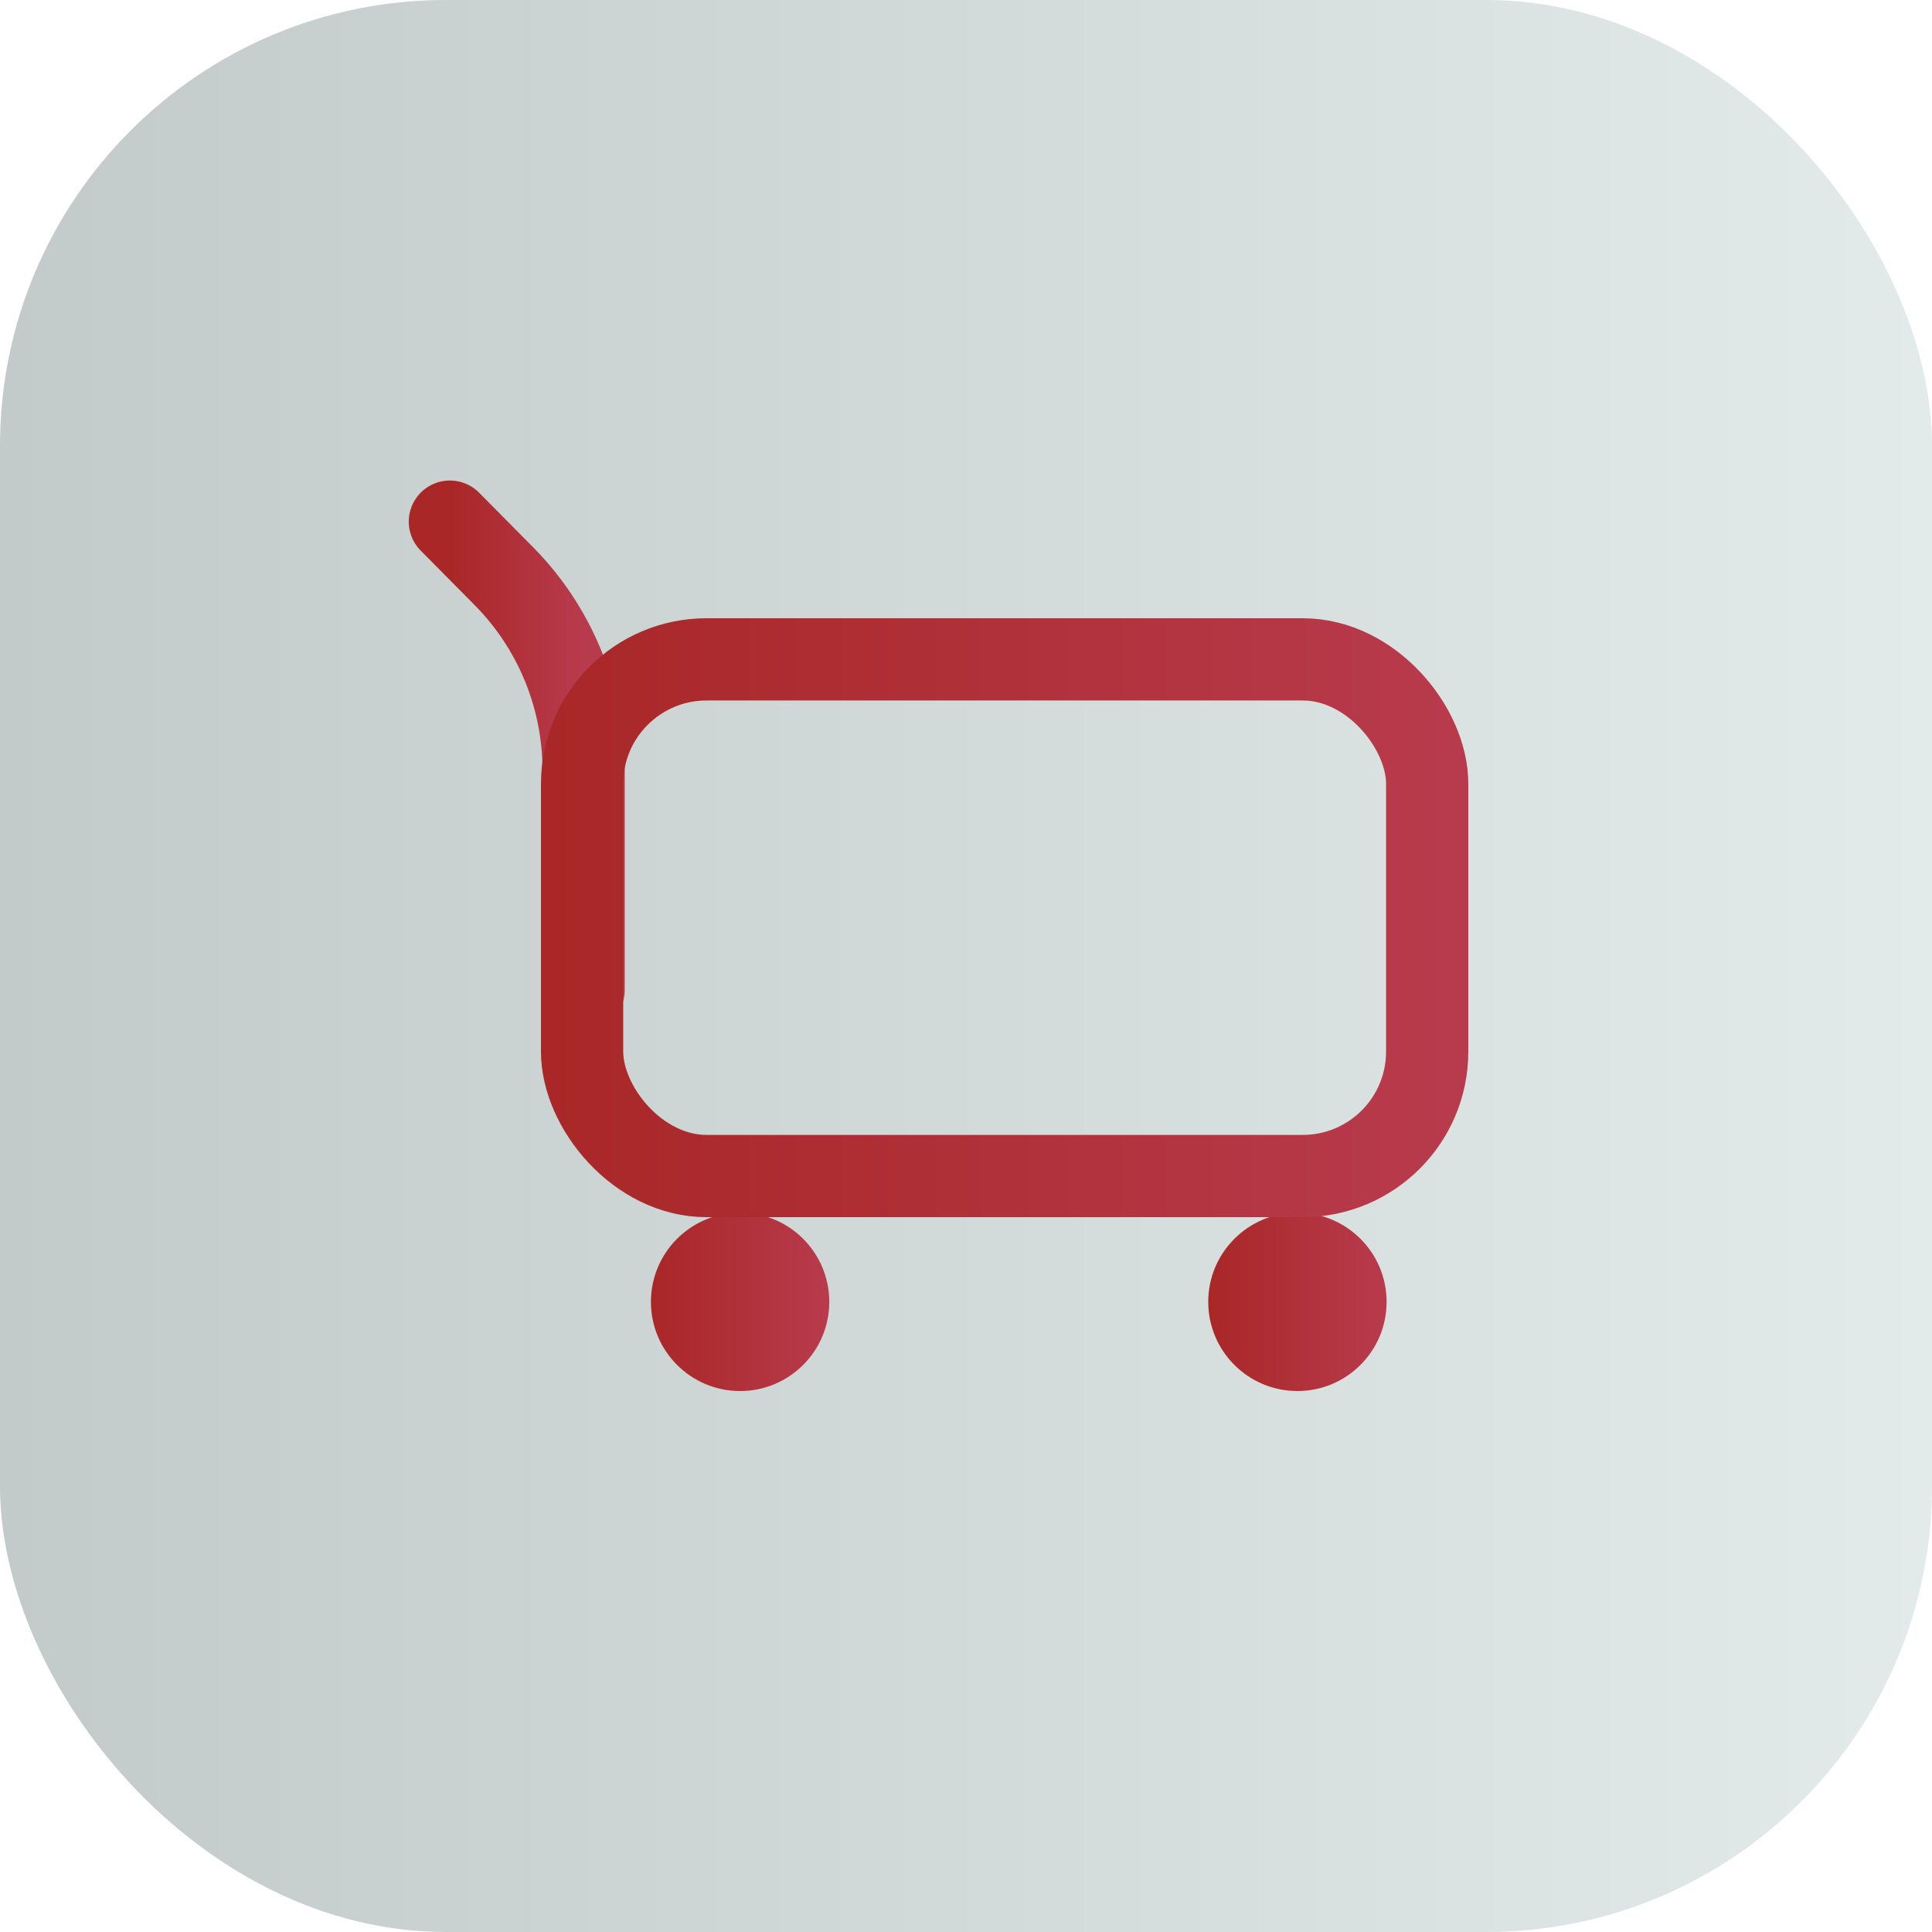 <svg width="140" height="140" viewBox="0 0 140 140" fill="none" xmlns="http://www.w3.org/2000/svg">
<rect width="140" height="140" rx="32.308" fill="url(#paint0_linear_317_217)"/>
<path d="M42.292 71.723V55.814C42.292 50.543 40.212 45.485 36.502 41.739L32.6 37.8" stroke="url(#paint1_linear_317_217)" stroke-width="5.96" stroke-linecap="round"/>
<circle cx="53.631" cy="94.338" r="6.462" fill="url(#paint2_linear_317_217)"/>
<circle cx="94.016" cy="94.338" r="6.462" fill="url(#paint3_linear_317_217)"/>
<rect x="42.18" y="47.78" width="61.24" height="37.44" rx="9.02" stroke="url(#paint4_linear_317_217)" stroke-width="5.96"/>
<defs>
<linearGradient id="paint0_linear_317_217" x1="0" y1="70" x2="140" y2="70" gradientUnits="userSpaceOnUse">
<stop stop-color="#C2CACA"/>
<stop offset="1" stop-color="#E2EBE9"/>
</linearGradient>
<linearGradient id="paint1_linear_317_217" x1="32.6" y1="54.762" x2="42.292" y2="54.762" gradientUnits="userSpaceOnUse">
<stop stop-color="#A92727"/>
<stop offset="1" stop-color="#B83B4D"/>
</linearGradient>
<linearGradient id="paint2_linear_317_217" x1="47.169" y1="94.338" x2="60.093" y2="94.338" gradientUnits="userSpaceOnUse">
<stop stop-color="#A92727"/>
<stop offset="1" stop-color="#B83B4D"/>
</linearGradient>
<linearGradient id="paint3_linear_317_217" x1="87.554" y1="94.338" x2="100.477" y2="94.338" gradientUnits="userSpaceOnUse">
<stop stop-color="#A92727"/>
<stop offset="1" stop-color="#B83B4D"/>
</linearGradient>
<linearGradient id="paint4_linear_317_217" x1="39.2" y1="66.5" x2="106.4" y2="66.5" gradientUnits="userSpaceOnUse">
<stop stop-color="#A92727"/>
<stop offset="1" stop-color="#B83B4D"/>
</linearGradient>
</defs>
</svg>
